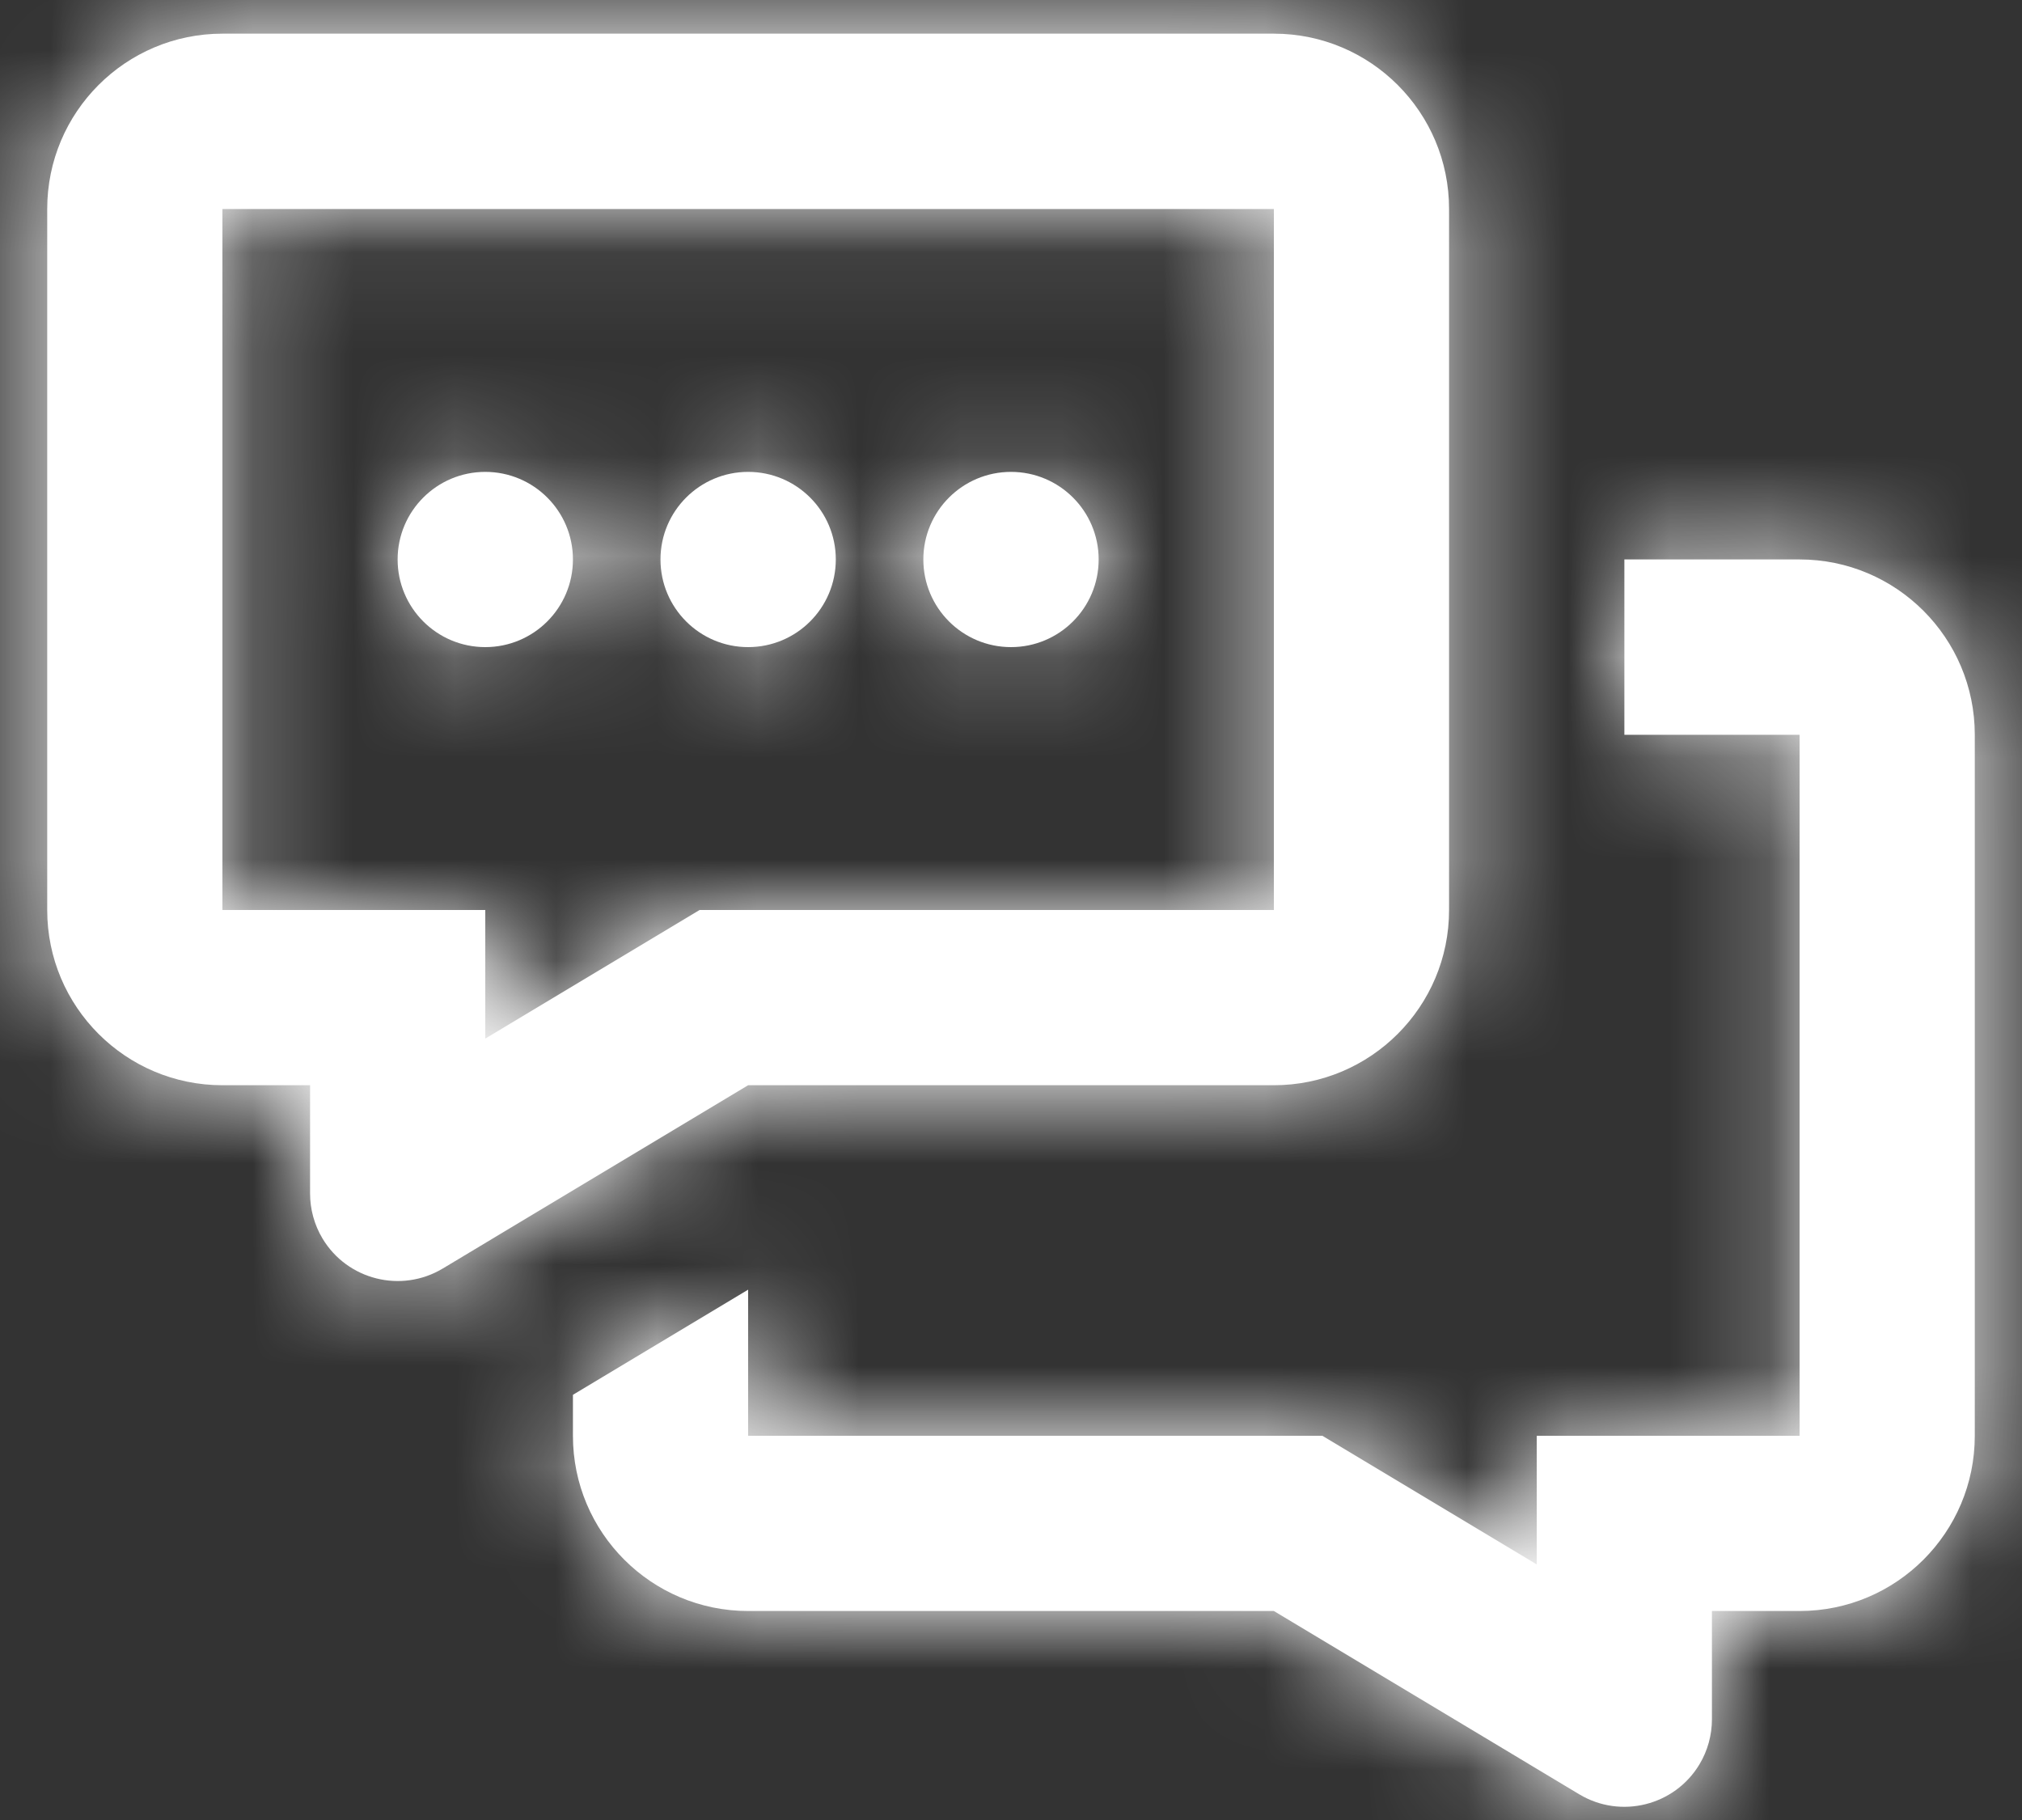 <?xml version="1.0" encoding="UTF-8"?>
<svg width="20px" height="18px" viewBox="0 0 20 18" version="1.1" xmlns="http://www.w3.org/2000/svg" xmlns:xlink="http://www.w3.org/1999/xlink">
    <rect x="0" y="0" width="20" height="18" fill="#333333" stroke="none"/>
    <!-- Generator: Sketch 53.1 (72631) - https://sketchapp.com -->
    <title>Icon</title>
    <desc>Created with Sketch.</desc>
    <defs>
        <path d="M9.92,13 L15.6,13 L15.6,6.067 L5.2,6.067 L5.2,13 L7.8,13 L7.8,14.272 L9.92,13 Z M6.067,15.803 L6.067,14.733 L5.2,14.733 C4.243,14.733 3.467,13.957 3.467,13 L3.467,6.067 C3.467,5.109 4.243,4.333 5.2,4.333 L15.6,4.333 C16.557,4.333 17.333,5.109 17.333,6.067 L17.333,13 C17.333,13.957 16.557,14.733 15.6,14.733 L10.4,14.733 L7.379,16.546 C6.969,16.792 6.436,16.659 6.19,16.249 C6.109,16.114 6.067,15.96 6.067,15.803 Z M10.4,10.4 C9.921,10.4 9.533,10.012 9.533,9.533 C9.533,9.055 9.921,8.667 10.4,8.667 C10.879,8.667 11.267,9.055 11.267,9.533 C11.267,10.012 10.879,10.4 10.4,10.4 Z M13,10.4 C12.521,10.4 12.133,10.012 12.133,9.533 C12.133,9.055 12.521,8.667 13,8.667 C13.479,8.667 13.867,9.055 13.867,9.533 C13.867,10.012 13.479,10.4 13,10.4 Z M7.8,10.4 C7.321,10.4 6.933,10.012 6.933,9.533 C6.933,9.055 7.321,8.667 7.8,8.667 C8.279,8.667 8.667,9.055 8.667,9.533 C8.667,10.012 8.279,10.4 7.8,10.4 Z M10.4,16.755 L10.4,18.2 L16.08,18.2 L18.2,19.472 L18.2,18.2 L20.8,18.2 L20.8,11.267 L19.067,11.267 L19.067,9.533 L20.8,9.533 C21.757,9.533 22.533,10.309 22.533,11.267 L22.533,18.2 C22.533,19.157 21.757,19.933 20.8,19.933 L19.933,19.933 L19.933,21.003 C19.933,21.16 19.891,21.314 19.81,21.449 C19.564,21.859 19.031,21.992 18.621,21.746 L15.6,19.933 L10.4,19.933 C9.443,19.933 8.667,19.157 8.667,18.2 L8.667,17.795 L10.4,16.755 Z" id="path-1"></path>
    </defs>
    <g id="DASHBOARD-✅-" stroke="none" stroke-width="1" fill="none" fill-rule="evenodd">
        <g id="DASHBOARD---INCOMPLETE" transform="translate(-325, -31)">
            <g id="Navigation-Bar">
                <g id="Mes-conversations" transform="translate(322, 27)">
                    <g id="Icons-/-Conversations">
                        <mask id="mask-2" fill="white">
                            <use xlink:href="#path-1"></use>
                        </mask>
                        <use id="Icons" fill="#FFFFFF" fill-rule="nonzero" xlink:href="#path-1"></use>
                        <g id="Colors-/-Text-/-#FFFFFF" mask="url(#mask-2)" fill="#FFFFFF" fill-rule="nonzero">
                            <rect id="Color" x="0" y="0" width="26.202" height="26.202"></rect>
                        </g>
                    </g>
                </g>
            </g>
        </g>
    </g>
</svg>